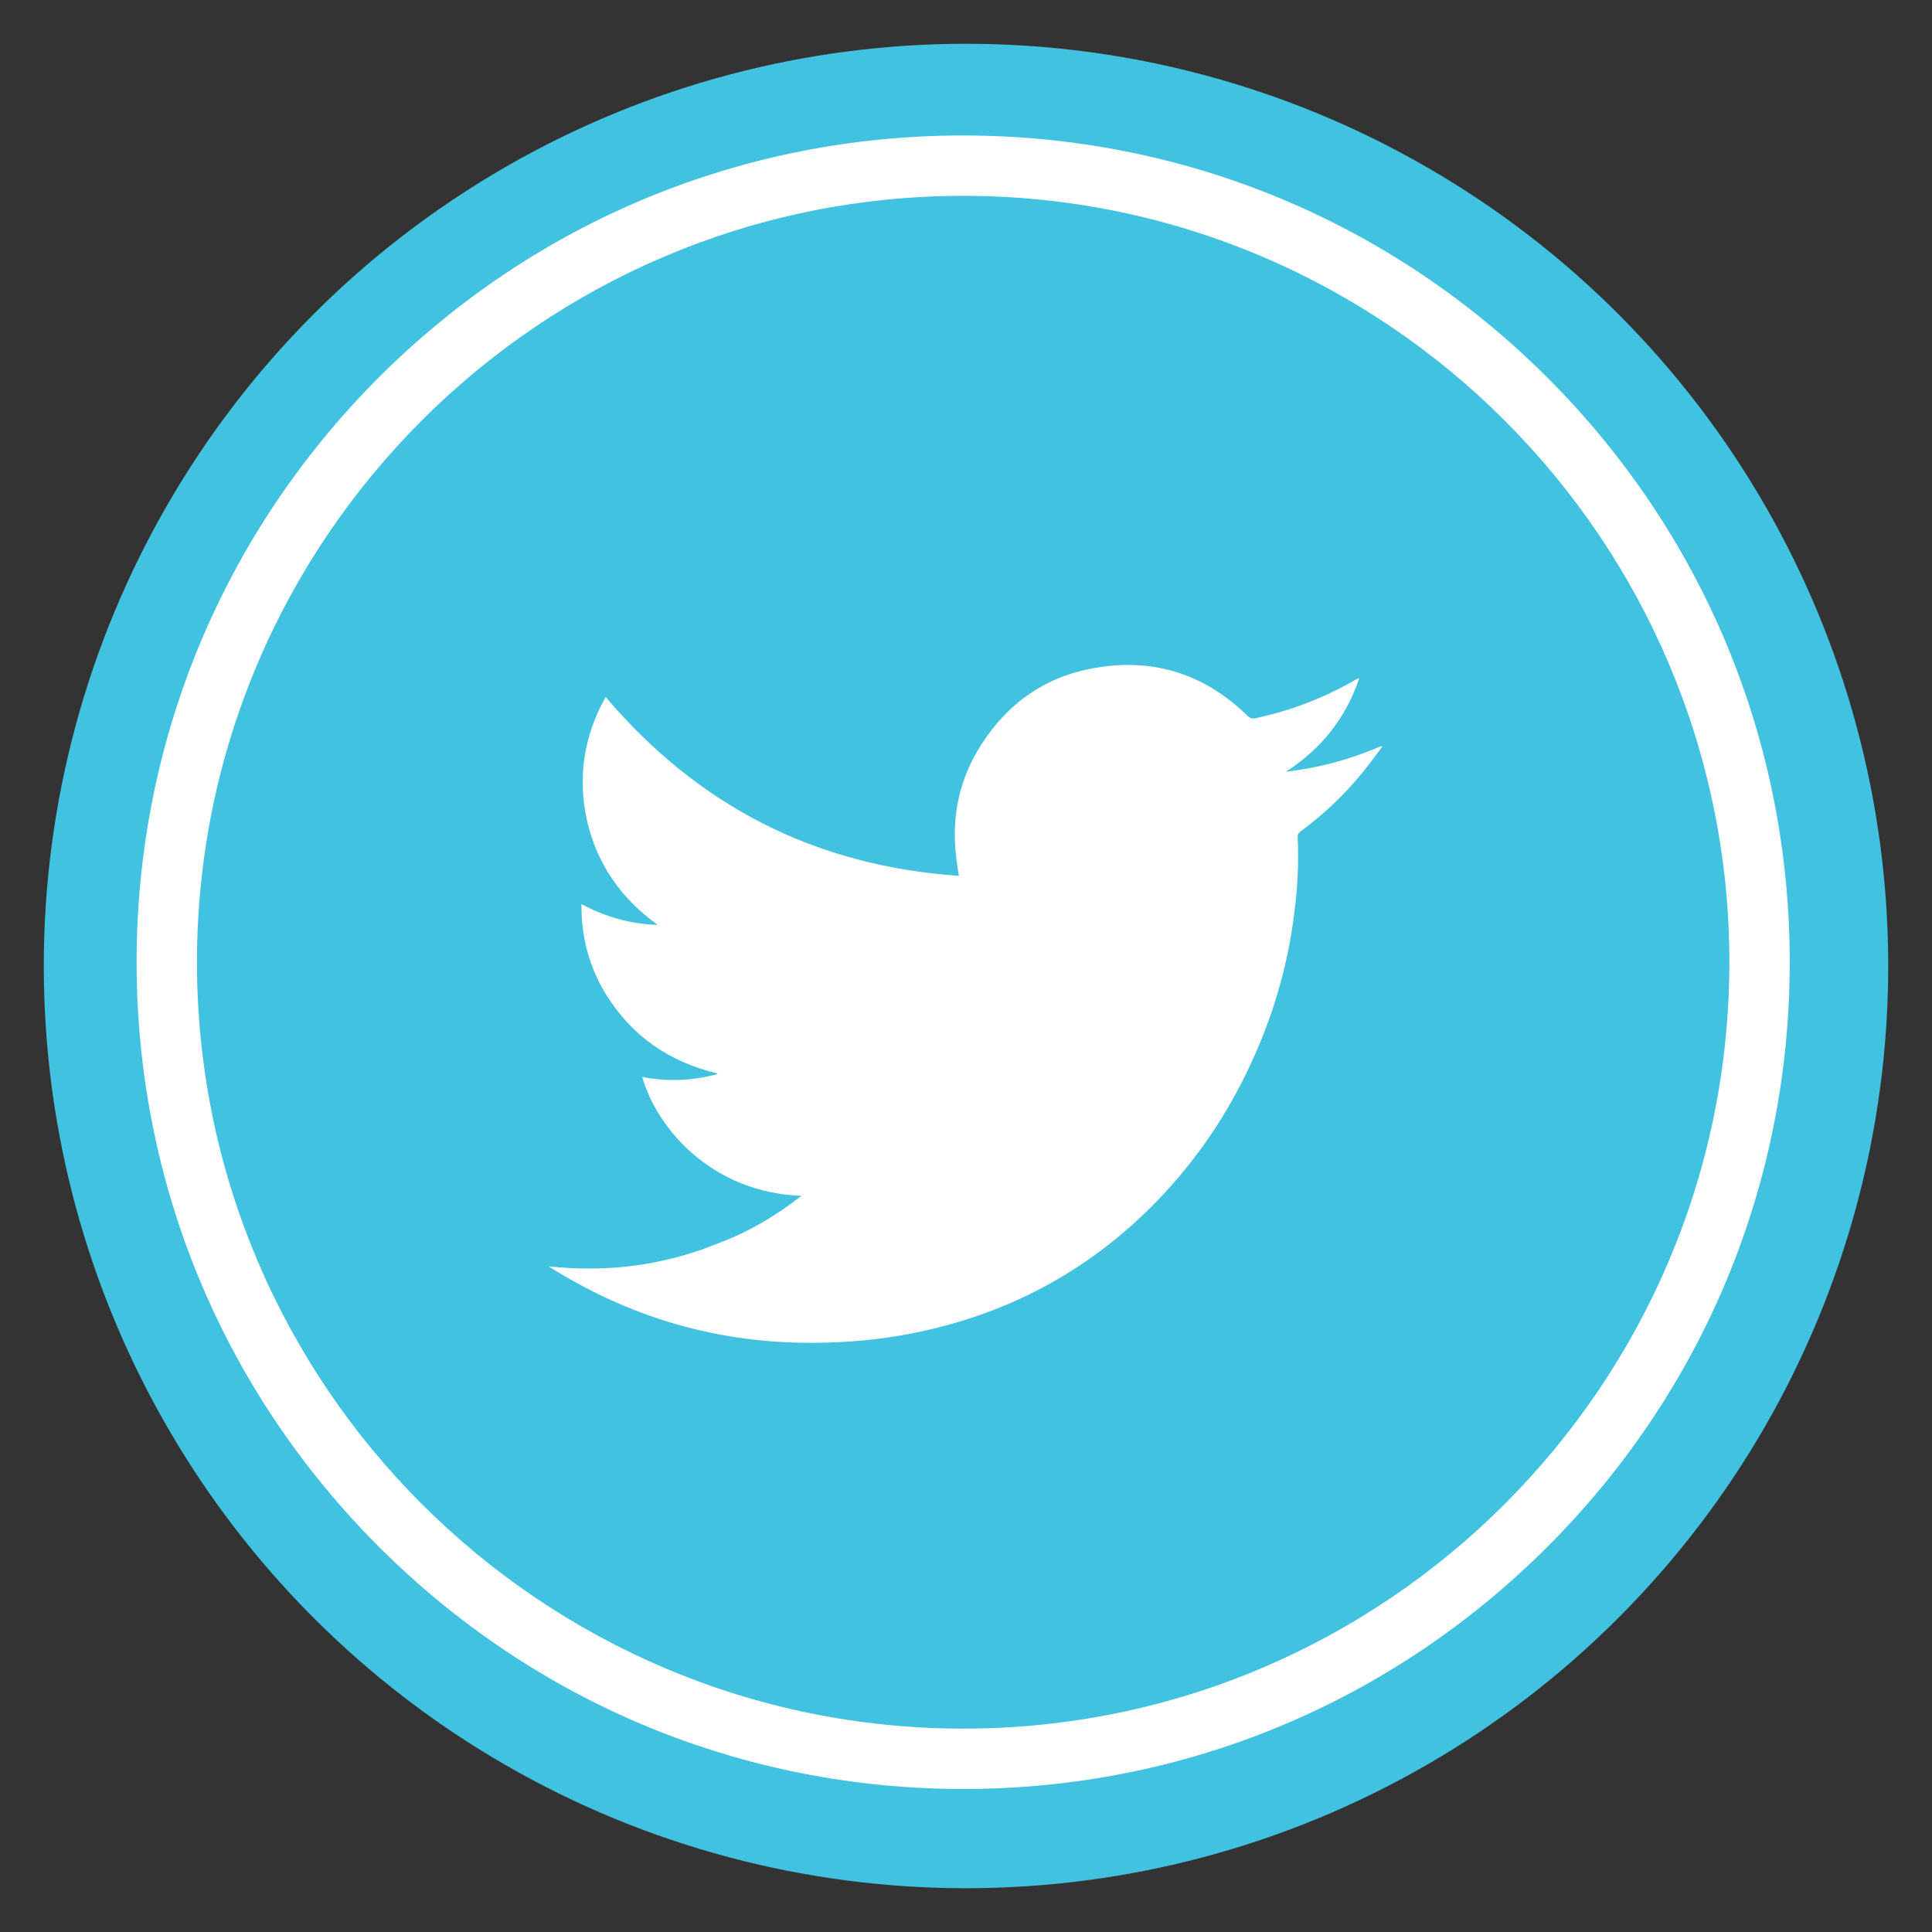 <?xml version="1.0" ?><!DOCTYPE svg  PUBLIC '-//W3C//DTD SVG 1.1//EN'  'http://www.w3.org/Graphics/SVG/1.1/DTD/svg11.dtd'><svg enable-background="new 0 0 512 512" id="Layer_1" version="1.1" viewBox="0 0 512 512" xml:space="preserve" xmlns="http://www.w3.org/2000/svg" xmlns:xlink="http://www.w3.org/1999/xlink"><rect x="0" y="0" width="512" height="512" fill="#333333" stroke="none"/><g><g><circle cx="256" cy="256" fill="#41C2E0" r="244.4"/></g></g><path d="M212.4,316.9c-23.6-0.8-38.3-17.7-42.2-31.5c6.6,1.3,13,1,19.4-0.6c0.2,0,0.3-0.2,0.6-0.3  c-12.7-3-22.6-9.8-29.5-20.8c-4.5-7.3-6.7-15.3-6.6-24.1c6.4,3.4,13,5.3,20.2,5.5c-9.6-6.9-16-15.9-18.7-27.5  c-2.6-11.5-0.9-22.5,4.9-32.9c24.6,29,55.7,44.8,93.6,47.4c-0.3-1.8-0.5-3.4-0.7-5c-1.3-10.7,0.8-20.6,6.6-29.7  c7.2-11.3,17.5-18.4,30.8-20.5c15.3-2.5,28.6,1.9,39.7,12.7c0.7,0.7,1.4,1,2.4,0.7c9.3-2,18.1-5.4,26.4-10.2  c0.2-0.1,0.4-0.2,0.6-0.3c0.1,0,0.1,0,0.3,0c-3.6,10.6-10.1,18.7-19.4,24.7c8.8-1,17.2-3.3,25.3-6.8c0.1,0.1,0.1,0.1,0.2,0.2  c-1.7,2.3-3.4,4.6-5.2,6.8c-4.8,5.9-10.3,11.1-16.5,15.7c-0.5,0.4-0.8,0.8-0.7,1.4c0.3,6.7,0,13.5-0.9,20.1  c-1.7,14.1-5.7,27.6-11.7,40.4c-6.2,13.3-14.3,25.2-24.5,35.8c-17.3,17.9-38.1,29.4-62.4,34.7c-8.3,1.8-16.8,2.8-25.3,3  c-26.2,0.8-50.3-5.7-72.6-19.5c-0.3-0.2-0.6-0.4-1.1-0.7c15.8,1.7,30.9-0.3,45.4-6.3C198.5,326.4,205.6,322.2,212.4,316.9z" fill="#FFFFFF"/><g><path d="M255.3,474.1c-58.5,0-113.5-22.8-154.9-64.2C59,368.5,36.2,313.5,36.2,255S59,141.5,100.3,100.1   c41.4-41.4,96.4-64.2,154.9-64.2s113.5,22.8,154.9,64.2c41.4,41.4,64.2,96.4,64.2,154.9s-22.8,113.5-64.2,154.9   S313.8,474.1,255.3,474.1z M255.3,51.9C143.3,51.9,52.2,143,52.2,255s91.1,203.1,203.1,203.1S458.3,367,458.3,255   S367.2,51.9,255.3,51.9z" fill="#FFFFFF"/></g></svg>